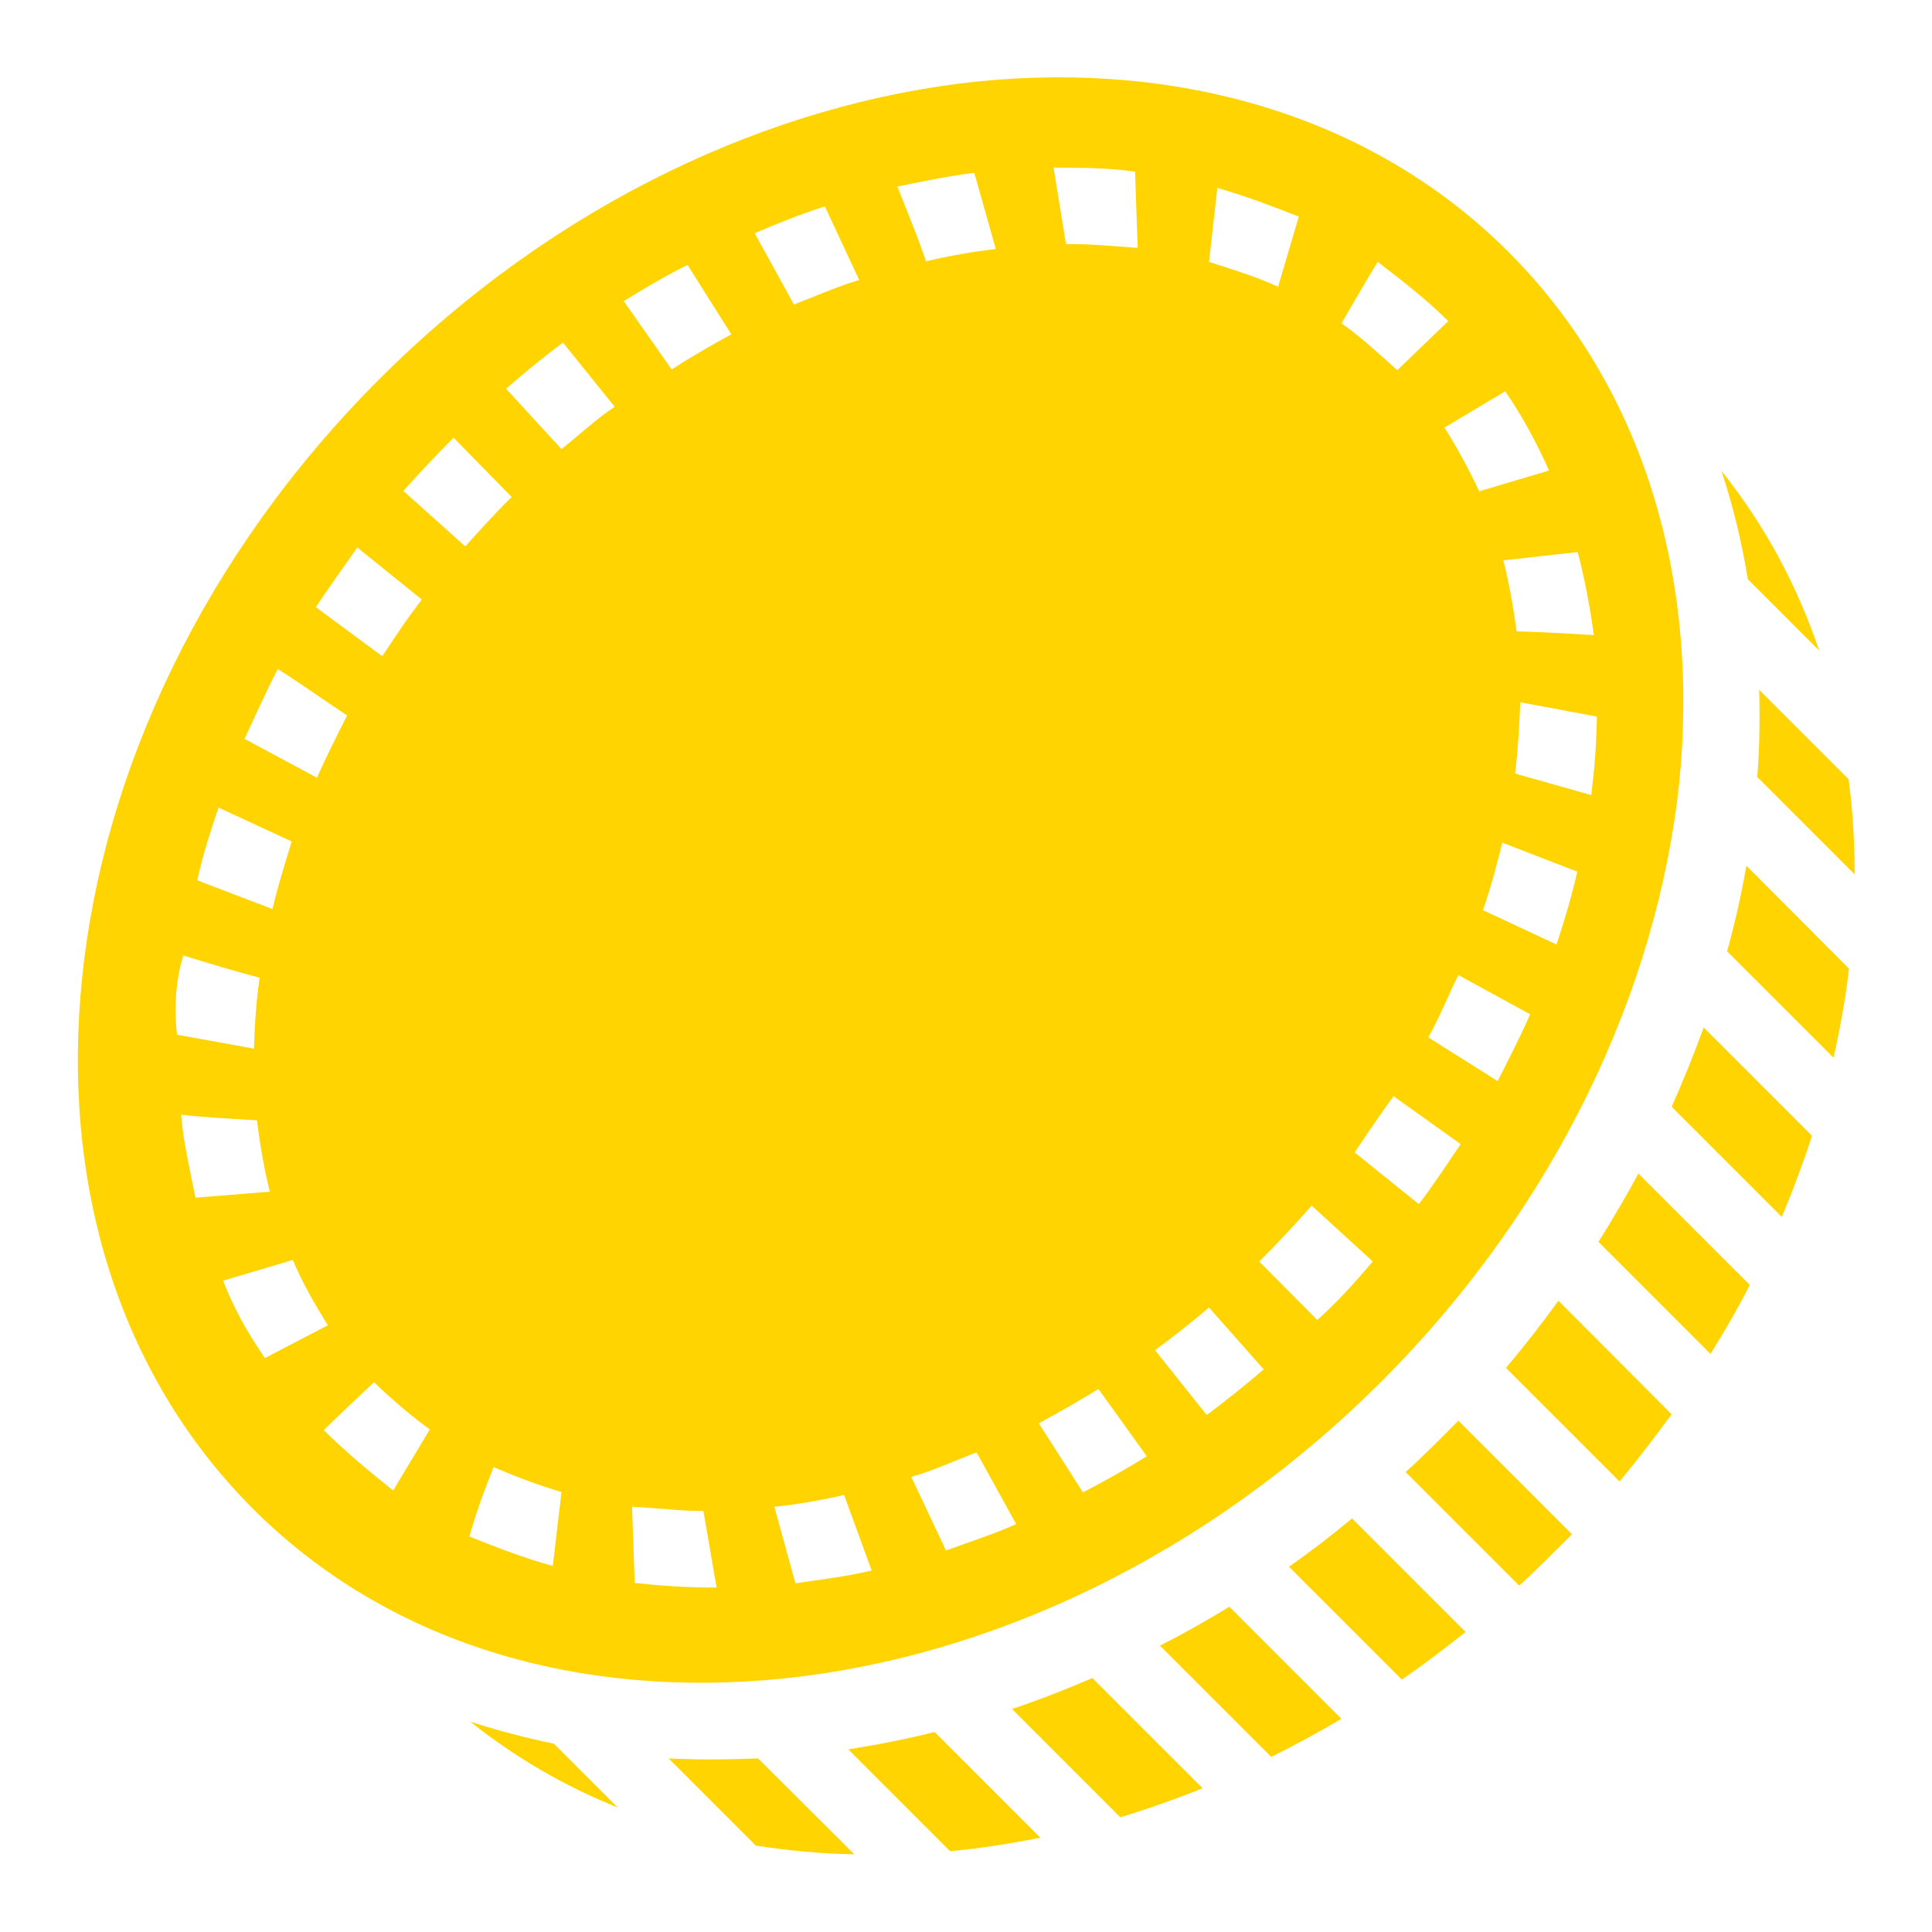<?xml version="1.0" encoding="utf-8"?>
<!-- Generator: Adobe Illustrator 24.3.0, SVG Export Plug-In . SVG Version: 6.00 Build 0)  -->
<svg version="1.1" id="Layer_1" xmlns="http://www.w3.org/2000/svg" xmlns:xlink="http://www.w3.org/1999/xlink" x="0px" y="0px"
	 viewBox="0 0 512 512" style="enable-background:new 0 0 512 512;" xml:space="preserve">
<style type="text/css">
	.st0{fill:#FFD400;}
</style>
<g transform="translate(0,0)">
	<path class="st0" d="M100.5,100.5c-46.6,46.6-73.1,104-78.7,158.3c-5.7,54.4,9.4,105.1,45.1,140.9s86.4,50.7,140.9,45.1
		c54.3-5.6,111.8-32.2,158.3-78.7s73.1-104.1,78.9-158.5c5.5-54.3-9.5-105.1-45.2-140.8s-86.5-50.7-140.8-45.2
		C204.5,27.3,147.1,53.9,100.5,100.5z M120.2,116l15.4,15.7c-4.3,4.2-8.3,8.7-12.3,13.1l-16.4-14.7
		C111.2,125.3,115.6,120.6,120.2,116z M134.1,103c4.9-4.2,9.9-8.4,15.1-12.2l13.7,17c-5,3.3-8.9,7.1-14.1,11.2L134.1,103z
		 M94.7,145.1l17.1,13.8c-3.7,4.7-7.1,9.9-10.5,15l-17.6-13C87.4,155.3,91.5,149.7,94.7,145.1z M165.3,79.8
		c5.5-3.4,11.1-6.7,16.9-9.6l11.6,18.4c-5.3,2.9-10.7,6-15.8,9.3L165.3,79.8z M92,189.6c-2.8,5.5-5.7,11.3-8,16.5l-19.2-10.3
		c2.7-5.8,5.9-12.9,8.8-18.5C79.8,181.2,86.1,185.7,92,189.6z M200,61.8c6.1-2.6,12.3-5.1,18.6-7.1l9.1,19.5
		c-6,1.8-11.6,4.3-17.3,6.5L200,61.8z M57.9,214l19.4,9c-2,6.6-3.6,11.6-5.1,17.9l-19.9-7.6C53.9,225.8,55.7,220.7,57.9,214
		L57.9,214z M237.8,49.4l0.2,0c6.9-1.4,14.1-2.9,20.2-3.6l5.7,20.2c-6.2,0.7-12.3,1.8-18.3,3.2l-0.2,0
		C243.1,62.5,240.4,56,237.8,49.4L237.8,49.4z M48.6,253.2c6.7,2.1,13.4,4.1,20.2,5.9c-0.9,6.2-1.3,12.4-1.5,18.8l-20.4-3.7
		C45.8,263.7,47.5,256.5,48.6,253.2L48.6,253.2z M279.2,44.4c7.2,0.1,14.3,0,21.6,1.1l0.7,20.2c-6.6-0.5-13.3-1.1-19-1L279.2,44.4z
		 M68.1,296.9c0.8,6.6,2,13.3,3.4,18.9l-19.7,1.6c-1.7-8.5-3.2-14.6-3.8-22C53.7,296.1,61.7,296.5,68.1,296.9z M322.6,49.8
		c7.4,2.1,15,5,21.6,7.6L338.7,76c-6-2.8-12.2-4.6-18.3-6.6L322.6,49.8z M59.1,339.4l18.5-5.5c2.5,6,5.8,11.7,9.3,17.3l-16.7,8.7
		C64.9,352.1,62.1,346.8,59.1,339.4z M365.1,69.4c6.8,5.2,13.1,10.1,18.7,15.7l-13.5,13c-5-4.5-10.1-9.2-14.8-12.4
		C358.7,80.2,361.8,74.8,365.1,69.4L365.1,69.4z M99.1,366.3c4.9,4.7,10.1,9.1,14.8,12.5l-9.7,16.2c-6.5-5.2-13.1-10.7-18.4-16
		C89,375.8,95,370.2,99.1,366.3L99.1,366.3z M382.8,113.3l16.1-9.6c4.7,6.8,8.8,14.6,11.6,21l-18.5,5.5
		C389.1,124,385.9,118.2,382.8,113.3L382.8,113.3z M130.8,388.8c6.1,2.6,12.2,4.9,18,6.6l-2.3,19.6c-8.3-2.3-15-5-22.1-7.8
		C126,401.3,128.4,394.8,130.8,388.8L130.8,388.8z M398.4,148.5l19.7-2.2c2,7.5,3.4,15.6,4.3,22c-7.2-0.4-13.5-0.8-20.4-1l-0.1-0.1
		C401,160.5,399.8,154,398.4,148.5z M186.4,400.4l3.5,20.3c-7.2,0.1-15.2-0.5-21.7-1.2l-0.7-20.2
		C173.9,399.6,180.8,400.5,186.4,400.4z M124.7,456.3c11.9,9.5,25,17.1,39,22.7l-16.9-16.9C139.4,460.6,132,458.6,124.7,456.3
		L124.7,456.3z M456.2,124.8c3.1,9.3,5.4,19,7,28.7l18.9,18.9C476.2,155,467.6,139,456.2,124.8z M402.9,186.1l20.3,3.8
		c-0.2,8.4-0.6,13.4-1.5,20.8l-20.2-5.7C402.3,198.8,402.6,192.5,402.9,186.1L402.9,186.1z M205.2,399.3c6.3-0.6,12.5-1.8,18.5-3.1
		l7.3,20c-6.6,1.6-13.5,2.4-20.2,3.4L205.2,399.3z M398.1,223.3L418,231c-1.5,6.6-3.4,12.9-5.5,19.3l-19.5-9.1
		C395.1,235.2,396.8,228.7,398.1,223.3L398.1,223.3z M241.5,391.4c5.9-1.7,11.5-4.3,17.3-6.5l10.5,19c-6,2.7-12.4,4.7-18.6,7
		L241.5,391.4z M177.2,466l23.1,23.1c8.5,1.3,17.3,2.2,26.1,2.3L200.9,466C192.9,466.3,185.1,466.4,177.2,466z M386.5,258.4l19,10.4
		c-2.7,6.2-6,12.5-8.6,17.7l-18.4-11.6C381.7,269.3,383.9,263.4,386.5,258.4z M466.2,182.8c0.2,7.7,0.1,15.4-0.5,23.1l25.8,25.8
		c0-8.5-0.5-16.9-1.6-25.2L466.2,182.8z M275.3,377.2c5.3-2.9,10.6-5.9,15.8-9.1l12.8,17.8c-5.5,3.5-11.2,6.6-16.9,9.6L275.3,377.2z
		 M369.3,290.5l17.8,12.7c-3.8,5.6-7.6,11.4-11.1,15.9l-17-13.7C362.6,300,365.8,295.3,369.3,290.5z M306.1,357.8
		c4.9-3.6,9.6-7.3,14.3-11.3l14.5,16.4c-4.9,4.2-9.9,8.2-15.1,12.1L306.1,357.8z M347.6,319.5l16.2,14.8
		c-4.4,5.2-9.4,10.8-14.7,15.5l-15.4-15.5C338.6,329.5,343.1,324.6,347.6,319.5z M224.8,463.6l27,27c8.3-0.8,17-2.2,23.9-3.6l-28-28
		C240.1,460.9,232.4,462.4,224.8,463.6z M462.8,229.4c-1.3,7.6-3,15.1-5.1,22.7l28.2,28.2c1.8-8,3.2-15.8,4.1-23.6L462.8,229.4z
		 M268.2,452.9l28.7,28.7c7.2-2.2,14.6-4.8,21.8-7.7l-29.2-29.2C282.5,447.7,275.4,450.5,268.2,452.9z M451.5,272.3
		c-2.6,7.1-5.4,14.1-8.5,21l29.2,29.2c3-7.2,5.7-14.4,8-21.5L451.5,272.3z M307.4,436.1l29.5,29.5c6.2-3.1,12.5-6.5,18.6-10.1
		l-29.7-29.7C319.7,429.5,313.6,433,307.4,436.1L307.4,436.1z M434.2,311c-3.3,6.1-6.8,12.1-10.6,18.1l29.7,29.7
		c3.7-6,7.3-12.1,10.4-18.3L434.2,311z M341.6,415.2l29.9,29.9c5.7-3.9,11.3-8.2,16.9-12.6l-30.1-30.1
		C352.9,406.9,347.3,411.2,341.6,415.2z M413,344.7c-4.4,6.1-9,12-13.9,17.8l30.1,30.1c4.9-5.9,9.4-11.8,13.8-17.8L413,344.7z
		 M372.5,390.1l30.1,30.1c5.2-4.7,9-8.7,14-13.6l-30.1-30.1C381.9,381.1,376.8,386.3,372.5,390.1L372.5,390.1z"/>
</g>
</svg>
